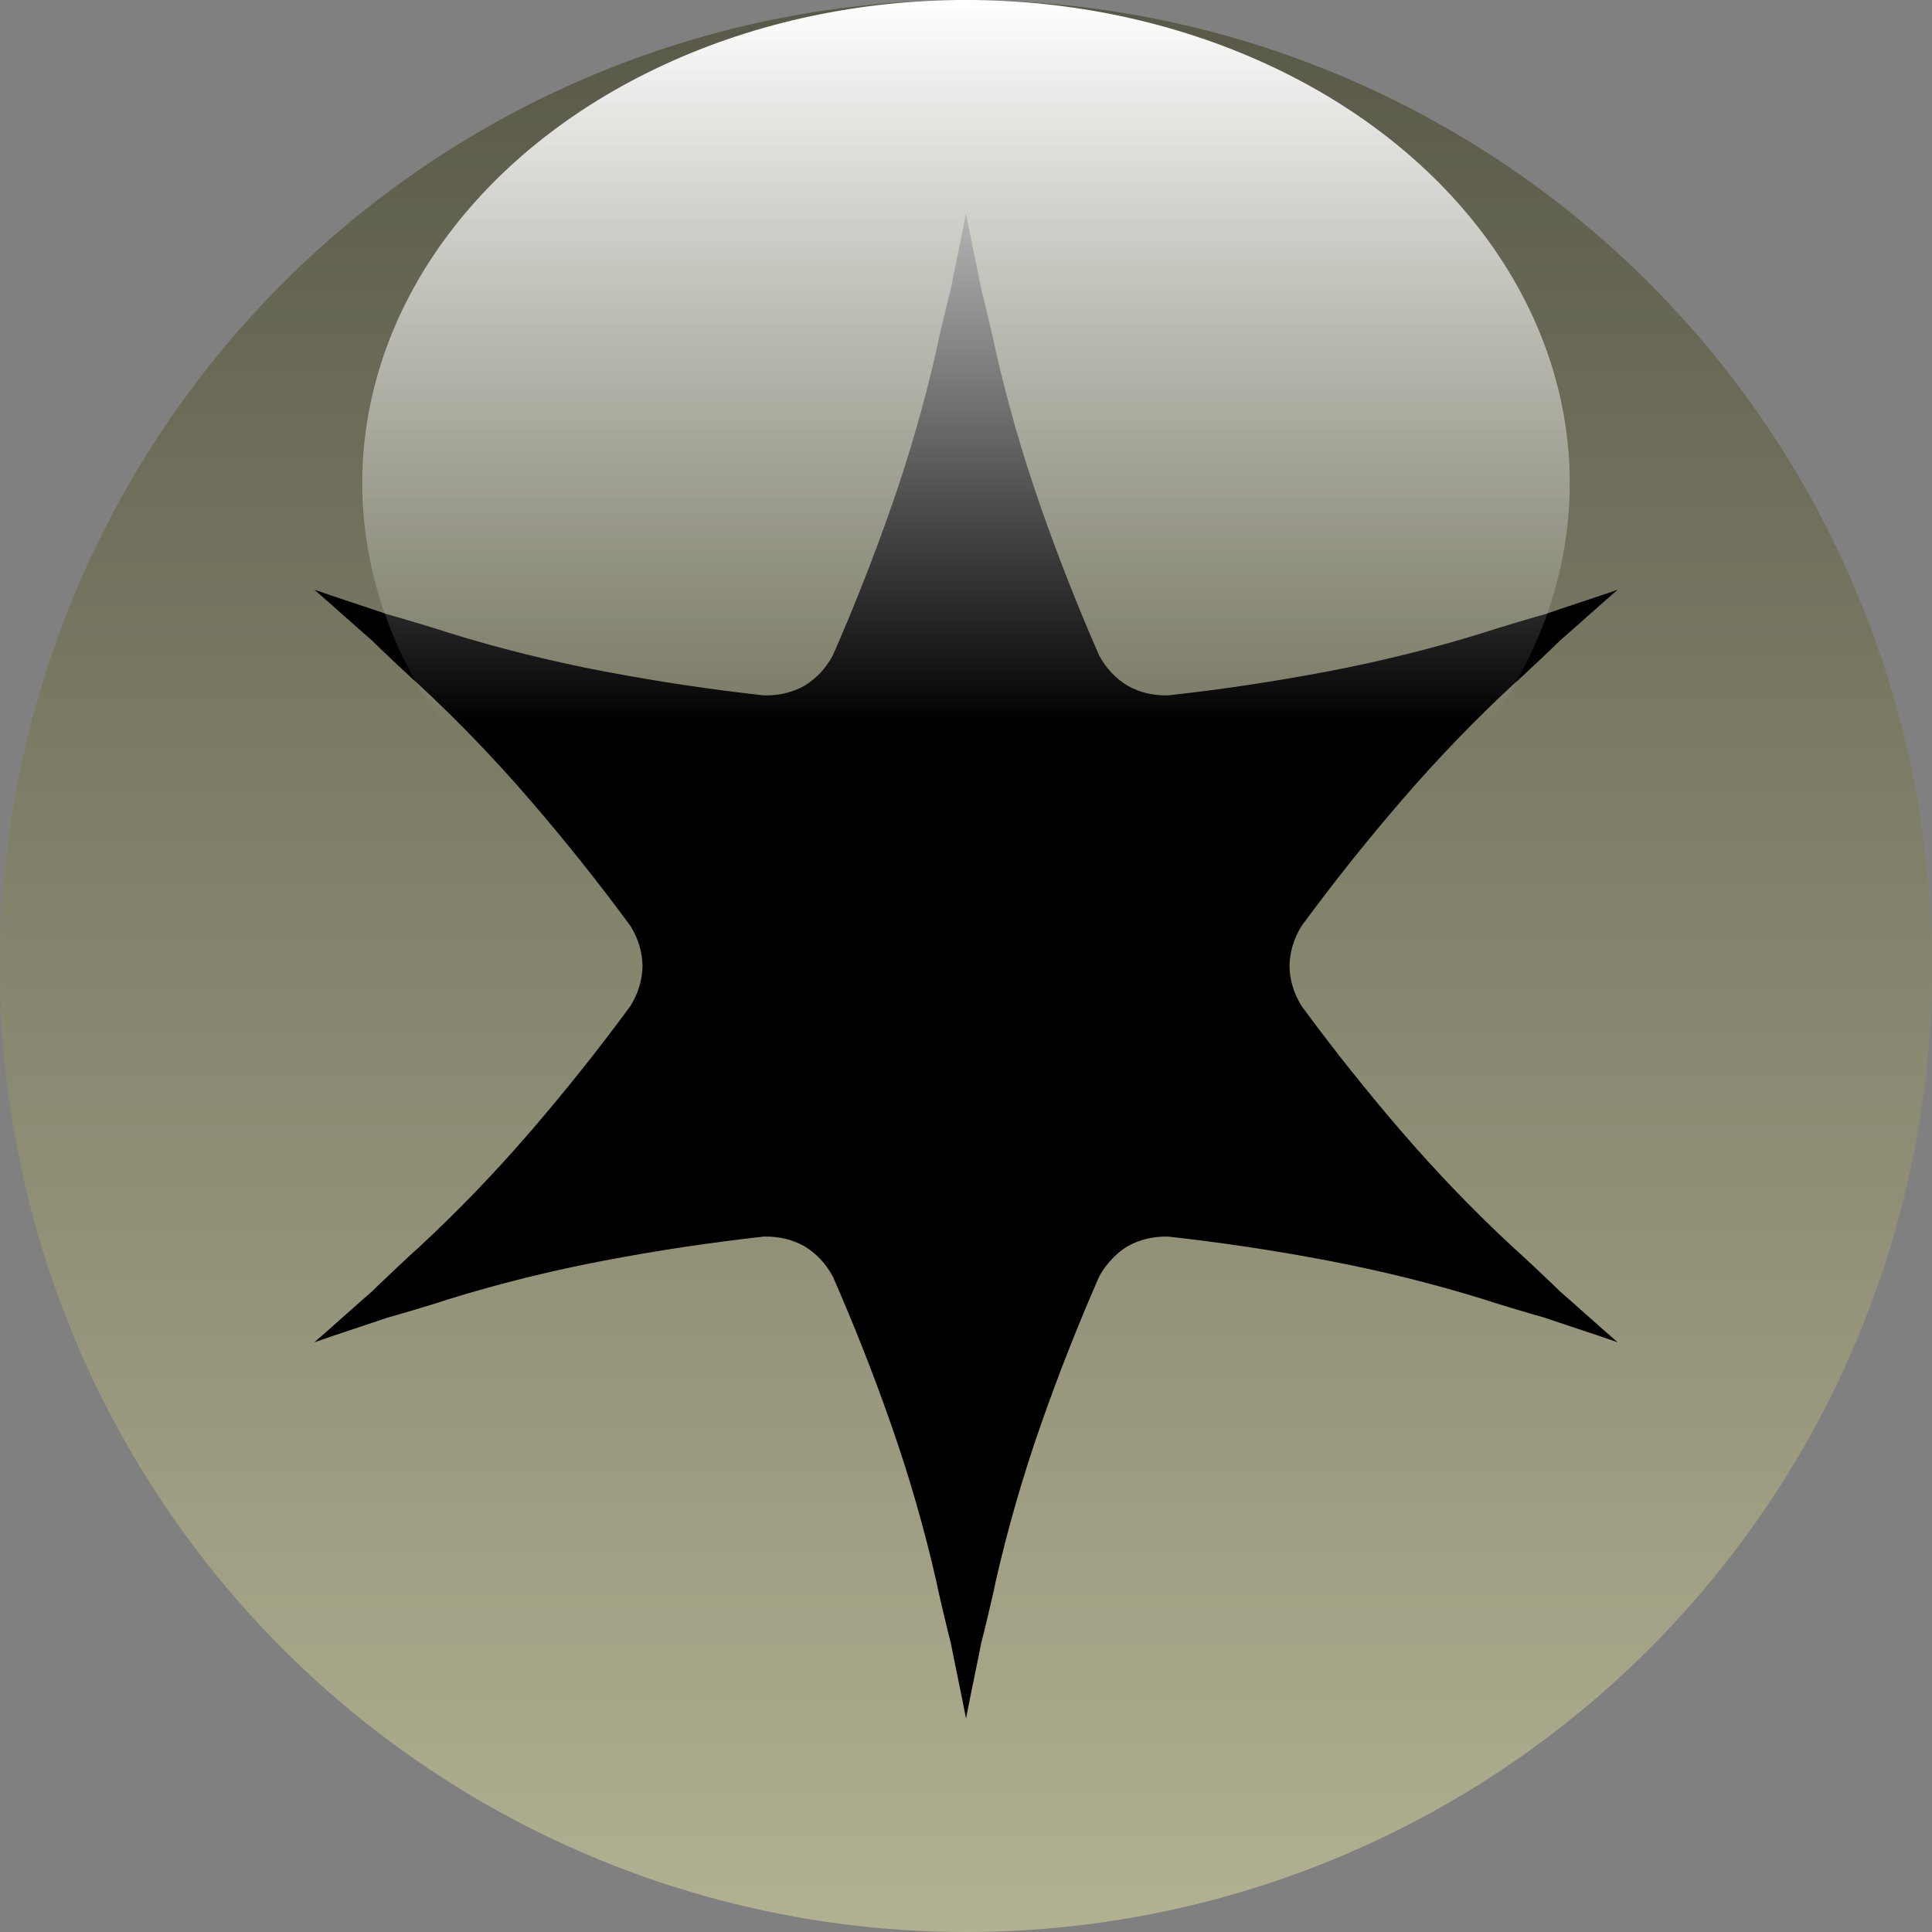 <?xml version="1.0" encoding="utf-8"?>
<!-- Generator: Adobe Illustrator 16.0.0, SVG Export Plug-In . SVG Version: 6.00 Build 0)  -->
<!DOCTYPE svg PUBLIC "-//W3C//DTD SVG 1.1//EN" "http://www.w3.org/Graphics/SVG/1.1/DTD/svg11.dtd">
<svg version="1.1" id="Layer_1" xmlns="http://www.w3.org/2000/svg" xmlns:xlink="http://www.w3.org/1999/xlink" x="0px" y="0px"
	 width="138.059px" height="138.059px" viewBox="0 0 138.059 138.059" enable-background="new 0 0 138.059 138.059"
	 xml:space="preserve">
<rect x="0" y="0" width="138.059" height="138.059" fill="#808080" stroke="none"/>
<g>
	<g>
		<g>
			<circle fill="#B2B192" cx="69.03" cy="69.029" r="69.03"/>
		</g>
		<g opacity="0.5">
			<linearGradient id="SVGID_1_" gradientUnits="userSpaceOnUse" x1="69.03" y1="138.059" x2="69.03" y2="0">
				<stop  offset="0" style="stop-color:#000000;stop-opacity:0"/>
				<stop  offset="1" style="stop-color:#000000"/>
			</linearGradient>
			<circle fill="url(#SVGID_1_)" cx="69.03" cy="69.029" r="69.03"/>
		</g>
	</g>
	<path d="M111.466,92.275c-0.18-0.197-2.849-2.725-3.251-3.057c-2.822-2.609-5.496-5.387-8.03-8.32
		c-2.53-2.938-4.923-5.941-7.181-9.018c-0.558-0.908-0.842-1.857-0.859-2.85c0.017-0.992,0.302-1.943,0.859-2.855
		c2.256-3.072,4.65-6.076,7.182-9.012c2.534-2.938,5.207-5.713,8.029-8.324c0.402-0.33,3.071-2.857,3.251-3.057
		c0.657-0.561,3.085-2.742,4.126-3.635c-0.004,0.002-0.008,0.004-0.012,0.004c0.003-0.002,0.006-0.006,0.01-0.008
		c-1.293,0.457-4.398,1.467-5.211,1.756c-0.263,0.057-3.786,1.105-4.272,1.285c-3.673,1.141-7.413,2.068-11.223,2.795
		c-3.81,0.723-7.608,1.293-11.397,1.711c-1.068,0.027-2.035-0.201-2.902-0.684c-0.85-0.512-1.53-1.232-2.04-2.168
		c-1.533-3.492-2.937-7.066-4.216-10.727c-1.275-3.662-2.342-7.367-3.191-11.117c-0.086-0.512-0.94-4.088-1.021-4.34
		c-0.157-0.852-0.834-4.045-1.087-5.393l-0.001,0.004v-0.004c-0.252,1.348-0.93,4.543-1.086,5.393
		c-0.082,0.254-0.937,3.83-1.023,4.34c-0.848,3.75-1.914,7.457-3.191,11.117c-1.278,3.66-2.684,7.236-4.217,10.727
		c-0.508,0.938-1.189,1.66-2.042,2.172c-0.218,0.121-0.44,0.225-0.669,0.313c-0.688,0.266-1.429,0.389-2.227,0.367
		c-3.79-0.418-7.589-0.988-11.398-1.711c-3.81-0.727-7.55-1.654-11.222-2.795c-0.486-0.18-4.009-1.229-4.272-1.285
		c-0.813-0.289-3.918-1.299-5.212-1.756c0.001,0.002,0.003,0.004,0.005,0.004c-0.002,0-0.005,0-0.006-0.002
		c1.042,0.893,3.468,3.074,4.125,3.635c0.18,0.199,2.85,2.727,3.25,3.057c2.822,2.611,5.497,5.385,8.029,8.324
		c2.532,2.936,4.926,5.939,7.184,9.012c0.558,0.91,0.84,1.859,0.859,2.852c-0.016,0.992-0.302,1.943-0.859,2.854
		c-2.258,3.074-4.652,6.078-7.184,9.016c-2.533,2.936-5.205,5.711-8.029,8.322c-0.4,0.332-3.069,2.857-3.248,3.057
		c-0.659,0.561-3.086,2.744-4.127,3.637c0.003,0,0.008-0.002,0.011-0.004c-0.003,0.004-0.007,0.006-0.009,0.008
		c1.294-0.457,4.398-1.467,5.212-1.756c0.263-0.057,3.786-1.105,4.272-1.287c3.672-1.139,7.413-2.066,11.222-2.791
		c3.809-0.725,7.608-1.295,11.398-1.715c1.067-0.025,2.035,0.203,2.902,0.686c0.849,0.51,1.529,1.23,2.038,2.168
		c1.533,3.492,2.938,7.066,4.216,10.727c1.277,3.662,2.343,7.367,3.192,11.115c0.087,0.512,0.94,4.09,1.022,4.344
		c0.156,0.85,0.834,4.041,1.085,5.391l0.001-0.008c0.001,0.002,0.001,0.004,0.002,0.006c0.252-1.35,0.93-4.541,1.085-5.391
		c0.083-0.254,0.938-3.83,1.022-4.344c0.85-3.75,1.918-7.451,3.192-11.115c1.278-3.66,2.683-7.234,4.216-10.727
		c0.293-0.539,0.648-0.996,1.055-1.395c0.299-0.293,0.622-0.555,0.982-0.771c0.867-0.482,1.834-0.711,2.902-0.686
		c3.789,0.42,7.588,0.99,11.397,1.715s7.55,1.652,11.223,2.791c0.486,0.182,4.01,1.23,4.272,1.287
		c0.813,0.289,3.918,1.299,5.211,1.756c-0.002,0-0.004-0.002-0.006-0.004c0.002,0,0.006,0.002,0.007,0.002
		C114.551,95.02,112.124,92.836,111.466,92.275z"/>
	<linearGradient id="SVGID_2_" gradientUnits="userSpaceOnUse" x1="69.03" y1="69.029" x2="69.03" y2="0">
		<stop  offset="0.25" style="stop-color:#FFFFFF;stop-opacity:0"/>
		<stop  offset="1" style="stop-color:#FFFFFF"/>
	</linearGradient>
	<ellipse fill="url(#SVGID_2_)" cx="69.03" cy="34.514" rx="43.143" ry="34.516"/>
</g>
</svg>
